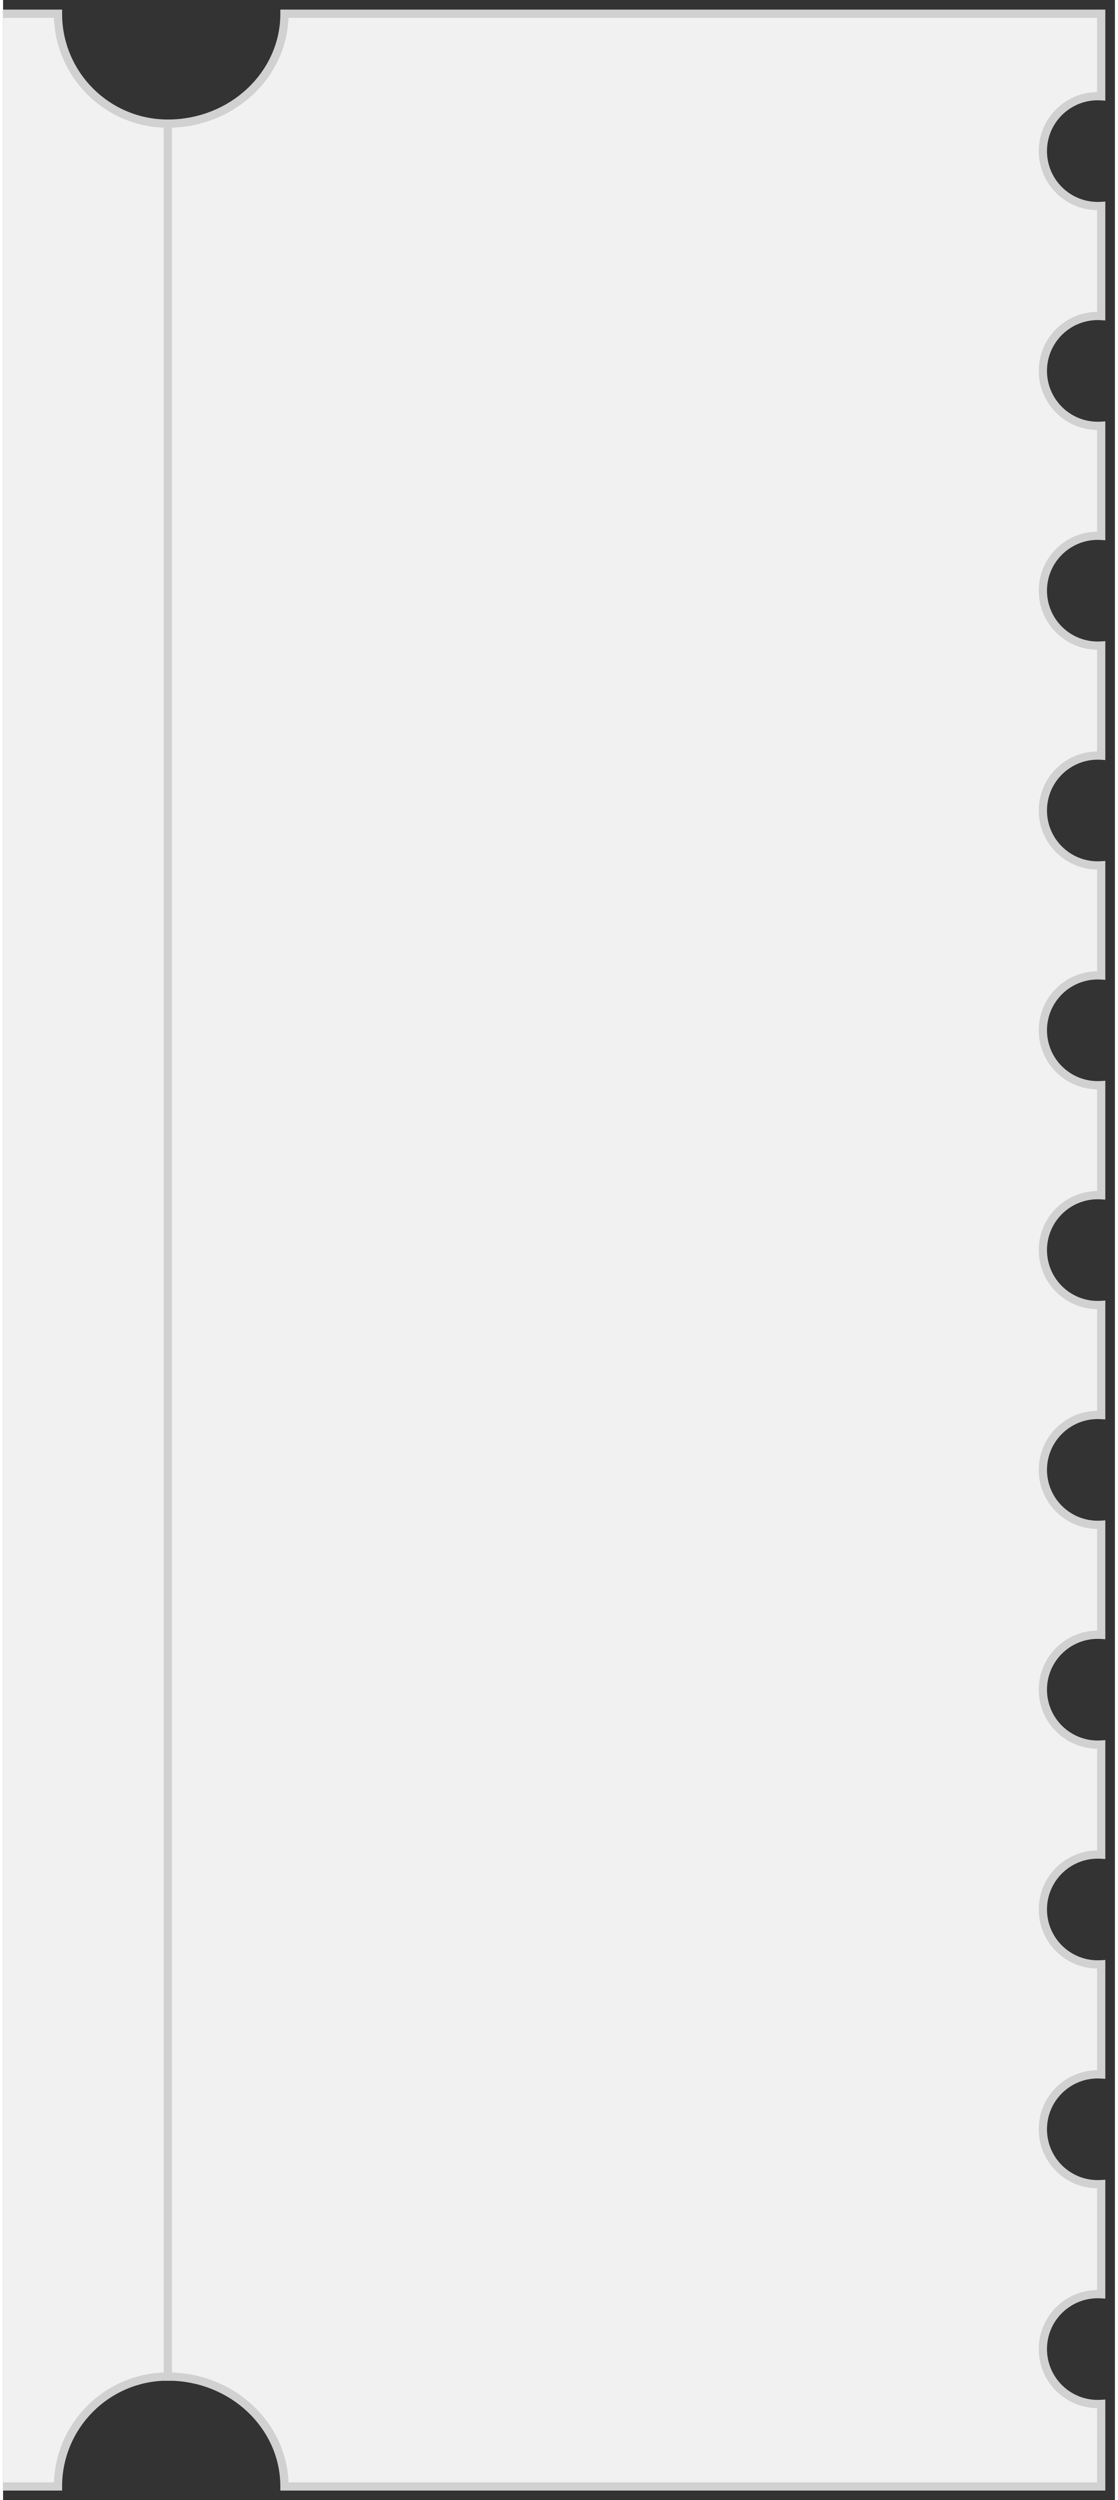 <svg width="81" height="181" viewBox="0 0 81 182" fill="#f1f1f1" xmlns="http://www.w3.org/2000/svg">
<rect x="0" y="0" width="81" height="182" fill="#333333" stroke="none"/>
<path d="M0 1H4C4 5.418 7.582 9 12 9V173C7.582 173 4 176.582 4 181H0" stroke="#D1D1D1" stroke-width="0.6"/>
<path fill-rule="evenodd" clip-rule="evenodd" d="M20.5 1C20.5 5.418 16.694 9 12 9V173C16.694 173 20.5 176.582 20.5 181H80V174.992C79.917 174.997 79.834 175 79.75 175C77.541 175 75.75 173.209 75.75 171C75.75 168.791 77.541 167 79.75 167C79.834 167 79.917 167.003 80 167.008V158.992C79.917 158.997 79.834 159 79.75 159C77.541 159 75.75 157.209 75.75 155C75.75 152.791 77.541 151 79.75 151C79.834 151 79.917 151.003 80 151.008V142.992C79.917 142.997 79.834 143 79.75 143C77.541 143 75.75 141.209 75.75 139C75.75 136.791 77.541 135 79.75 135C79.834 135 79.917 135.003 80 135.008V126.992C79.917 126.997 79.834 127 79.75 127C77.541 127 75.75 125.209 75.75 123C75.75 120.791 77.541 119 79.75 119C79.834 119 79.917 119.003 80 119.008V110.992C79.917 110.997 79.834 111 79.75 111C77.541 111 75.75 109.209 75.75 107C75.75 104.791 77.541 103 79.75 103C79.834 103 79.917 103.003 80 103.008V94.992C79.917 94.997 79.834 95 79.75 95C77.541 95 75.75 93.209 75.75 91C75.75 88.791 77.541 87 79.75 87C79.834 87 79.917 87.003 80 87.008V78.992C79.917 78.997 79.834 79 79.75 79C77.541 79 75.75 77.209 75.75 75C75.75 72.791 77.541 71 79.75 71C79.834 71 79.917 71.003 80 71.008V62.992C79.917 62.997 79.834 63 79.75 63C77.541 63 75.75 61.209 75.75 59C75.75 56.791 77.541 55 79.75 55C79.834 55 79.917 55.003 80 55.008V46.992C79.917 46.997 79.834 47 79.75 47C77.541 47 75.75 45.209 75.75 43C75.75 40.791 77.541 39 79.75 39C79.834 39 79.917 39.003 80 39.008V30.992C79.917 30.997 79.834 31 79.75 31C77.541 31 75.75 29.209 75.75 27C75.75 24.791 77.541 23 79.75 23C79.834 23 79.917 23.003 80 23.008V14.992C79.917 14.997 79.834 15 79.75 15C77.541 15 75.75 13.209 75.75 11C75.75 8.791 77.541 7 79.75 7C79.834 7 79.917 7.003 80 7.008V1H20.5Z" fill="#f1f1f1"/>
<path d="M12 9V8.7H11.7V9H12ZM20.5 1V0.7H20.2V1H20.5ZM12 173H11.7V173.3H12V173ZM20.5 181H20.2V181.3H20.5V181ZM80 181V181.3H80.3V181H80ZM80 174.992H80.3V174.673L79.981 174.693L80 174.992ZM80 167.008L79.981 167.307L80.3 167.327V167.008H80ZM80 158.992H80.3V158.673L79.981 158.693L80 158.992ZM80 151.008L79.981 151.307L80.3 151.327V151.008H80ZM80 142.992H80.3V142.673L79.981 142.693L80 142.992ZM80 135.008L79.981 135.307L80.3 135.327V135.008H80ZM80 126.992H80.3V126.673L79.981 126.693L80 126.992ZM80 119.008L79.981 119.307L80.3 119.327V119.008H80ZM80 110.992H80.3V110.673L79.981 110.693L80 110.992ZM80 103.008L79.981 103.307L80.3 103.327V103.008H80ZM80 94.992H80.3V94.673L79.981 94.693L80 94.992ZM80 87.008L79.981 87.307L80.3 87.327V87.008H80ZM80 78.992H80.3V78.673L79.981 78.693L80 78.992ZM80 71.008L79.981 71.307L80.3 71.327V71.008H80ZM80 62.992H80.3V62.673L79.981 62.693L80 62.992ZM80 55.008L79.981 55.307L80.3 55.327V55.008H80ZM80 46.992H80.3V46.673L79.981 46.693L80 46.992ZM80 39.008L79.981 39.307L80.3 39.327V39.008H80ZM80 30.992H80.3V30.673L79.981 30.693L80 30.992ZM80 23.008L79.981 23.307L80.3 23.327V23.008H80ZM80 14.992H80.3V14.673L79.981 14.693L80 14.992ZM80 7.008L79.981 7.307L80.3 7.327V7.008H80ZM80 1H80.3V0.7H80V1ZM12 9.3C16.843 9.3 20.8 5.601 20.8 1H20.2C20.2 5.236 16.546 8.7 12 8.7V9.3ZM12.3 173V9H11.7V173H12.3ZM20.8 181C20.8 176.399 16.843 172.7 12 172.7V173.3C16.546 173.3 20.2 176.764 20.2 181H20.8ZM80 180.7H20.5V181.3H80V180.7ZM79.7 174.992V181H80.3V174.992H79.7ZM79.981 174.693C79.905 174.698 79.828 174.7 79.75 174.7V175.3C79.84 175.3 79.93 175.297 80.019 175.292L79.981 174.693ZM79.75 174.7C77.707 174.7 76.05 173.043 76.05 171H75.45C75.45 173.375 77.375 175.3 79.75 175.3V174.7ZM76.05 171C76.05 168.957 77.707 167.3 79.75 167.3V166.7C77.375 166.7 75.45 168.625 75.45 171H76.05ZM79.75 167.3C79.828 167.3 79.905 167.302 79.981 167.307L80.019 166.708C79.93 166.703 79.84 166.7 79.75 166.7V167.3ZM79.7 158.992V167.008H80.3V158.992H79.7ZM79.75 159.3C79.84 159.3 79.93 159.297 80.019 159.292L79.981 158.693C79.905 158.698 79.828 158.7 79.75 158.7V159.3ZM75.45 155C75.45 157.375 77.375 159.3 79.75 159.3V158.7C77.707 158.7 76.05 157.043 76.05 155H75.45ZM79.75 150.7C77.375 150.7 75.45 152.625 75.45 155H76.05C76.05 152.957 77.707 151.3 79.75 151.3V150.7ZM80.019 150.708C79.93 150.703 79.84 150.7 79.75 150.7V151.3C79.828 151.3 79.905 151.302 79.981 151.307L80.019 150.708ZM79.7 142.992V151.008H80.3V142.992H79.7ZM79.75 143.3C79.84 143.3 79.93 143.297 80.019 143.292L79.981 142.693C79.905 142.698 79.828 142.7 79.75 142.7V143.3ZM75.45 139C75.45 141.375 77.375 143.3 79.75 143.3V142.7C77.707 142.7 76.05 141.043 76.05 139H75.45ZM79.75 134.7C77.375 134.7 75.45 136.625 75.45 139H76.05C76.05 136.957 77.707 135.3 79.75 135.3V134.7ZM80.019 134.708C79.93 134.703 79.84 134.7 79.75 134.7V135.3C79.828 135.3 79.905 135.302 79.981 135.307L80.019 134.708ZM79.7 126.992V135.008H80.3V126.992H79.7ZM79.75 127.3C79.84 127.3 79.93 127.297 80.019 127.292L79.981 126.693C79.905 126.698 79.828 126.7 79.75 126.7V127.3ZM75.45 123C75.45 125.375 77.375 127.3 79.75 127.3V126.7C77.707 126.7 76.05 125.043 76.05 123H75.45ZM79.75 118.7C77.375 118.7 75.45 120.625 75.45 123H76.05C76.05 120.957 77.707 119.3 79.75 119.3V118.7ZM80.019 118.708C79.93 118.703 79.84 118.7 79.75 118.7V119.3C79.828 119.3 79.905 119.302 79.981 119.307L80.019 118.708ZM79.7 110.992V119.008H80.3V110.992H79.7ZM79.75 111.3C79.84 111.3 79.93 111.297 80.019 111.292L79.981 110.693C79.905 110.698 79.828 110.7 79.75 110.7V111.3ZM75.45 107C75.45 109.375 77.375 111.3 79.75 111.3V110.7C77.707 110.7 76.05 109.043 76.05 107H75.45ZM79.75 102.7C77.375 102.7 75.45 104.625 75.45 107H76.05C76.05 104.957 77.707 103.3 79.75 103.3V102.7ZM80.019 102.708C79.93 102.703 79.84 102.7 79.75 102.7V103.3C79.828 103.3 79.905 103.302 79.981 103.307L80.019 102.708ZM79.7 94.992V103.008H80.3V94.992H79.7ZM79.75 95.3C79.84 95.3 79.93 95.297 80.019 95.292L79.981 94.693C79.905 94.698 79.828 94.7 79.75 94.7V95.3ZM75.45 91C75.45 93.375 77.375 95.3 79.75 95.3V94.7C77.707 94.7 76.05 93.043 76.05 91H75.45ZM79.75 86.7C77.375 86.7 75.45 88.625 75.45 91H76.05C76.05 88.957 77.707 87.3 79.75 87.3V86.7ZM80.019 86.708C79.93 86.703 79.84 86.7 79.75 86.7V87.3C79.828 87.3 79.905 87.302 79.981 87.307L80.019 86.708ZM79.7 78.992V87.008H80.3V78.992H79.7ZM79.75 79.3C79.84 79.3 79.93 79.297 80.019 79.292L79.981 78.693C79.905 78.698 79.828 78.7 79.75 78.7V79.3ZM75.45 75C75.45 77.375 77.375 79.3 79.75 79.3V78.7C77.707 78.7 76.05 77.043 76.05 75H75.45ZM79.75 70.7C77.375 70.7 75.45 72.625 75.45 75H76.05C76.05 72.957 77.707 71.3 79.75 71.3V70.7ZM80.019 70.708C79.93 70.703 79.84 70.7 79.75 70.7V71.3C79.828 71.3 79.905 71.302 79.981 71.307L80.019 70.708ZM79.7 62.992V71.008H80.3V62.992H79.7ZM79.75 63.3C79.84 63.3 79.93 63.297 80.019 63.292L79.981 62.693C79.905 62.698 79.828 62.7 79.75 62.7V63.3ZM75.45 59C75.45 61.375 77.375 63.3 79.75 63.3V62.7C77.707 62.7 76.05 61.044 76.05 59H75.45ZM79.75 54.7C77.375 54.7 75.45 56.625 75.45 59H76.05C76.05 56.956 77.707 55.3 79.75 55.3V54.7ZM80.019 54.708C79.93 54.703 79.84 54.7 79.75 54.7V55.3C79.828 55.3 79.905 55.302 79.981 55.307L80.019 54.708ZM79.7 46.992V55.008H80.3V46.992H79.7ZM79.75 47.3C79.84 47.3 79.93 47.297 80.019 47.292L79.981 46.693C79.905 46.698 79.828 46.7 79.75 46.7V47.3ZM75.45 43C75.45 45.375 77.375 47.3 79.75 47.3V46.7C77.707 46.7 76.05 45.044 76.05 43H75.45ZM79.75 38.7C77.375 38.7 75.45 40.625 75.45 43H76.05C76.05 40.956 77.707 39.3 79.75 39.3V38.7ZM80.019 38.708C79.93 38.703 79.84 38.7 79.75 38.7V39.3C79.828 39.3 79.905 39.302 79.981 39.307L80.019 38.708ZM79.7 30.992V39.008H80.3V30.992H79.7ZM79.75 31.3C79.84 31.3 79.93 31.297 80.019 31.292L79.981 30.693C79.905 30.698 79.828 30.7 79.75 30.7V31.3ZM75.45 27C75.45 29.375 77.375 31.3 79.75 31.3V30.7C77.707 30.7 76.05 29.044 76.05 27H75.45ZM79.75 22.7C77.375 22.7 75.45 24.625 75.45 27H76.05C76.05 24.956 77.707 23.3 79.75 23.3V22.7ZM80.019 22.708C79.93 22.703 79.84 22.7 79.75 22.7V23.3C79.828 23.3 79.905 23.302 79.981 23.307L80.019 22.708ZM79.7 14.992V23.008H80.3V14.992H79.7ZM79.75 15.3C79.84 15.3 79.93 15.297 80.019 15.292L79.981 14.693C79.905 14.698 79.828 14.7 79.75 14.7V15.3ZM75.45 11C75.45 13.375 77.375 15.3 79.75 15.3V14.7C77.707 14.7 76.05 13.043 76.05 11H75.45ZM79.75 6.7C77.375 6.7 75.45 8.625 75.45 11H76.05C76.05 8.957 77.707 7.3 79.75 7.3V6.7ZM80.019 6.708C79.93 6.703 79.84 6.7 79.75 6.7V7.3C79.828 7.3 79.905 7.302 79.981 7.307L80.019 6.708ZM79.7 1V7.008H80.3V1H79.7ZM20.5 1.3H80V0.7H20.5V1.3Z" fill="#d1d1d1"/>
</svg>
